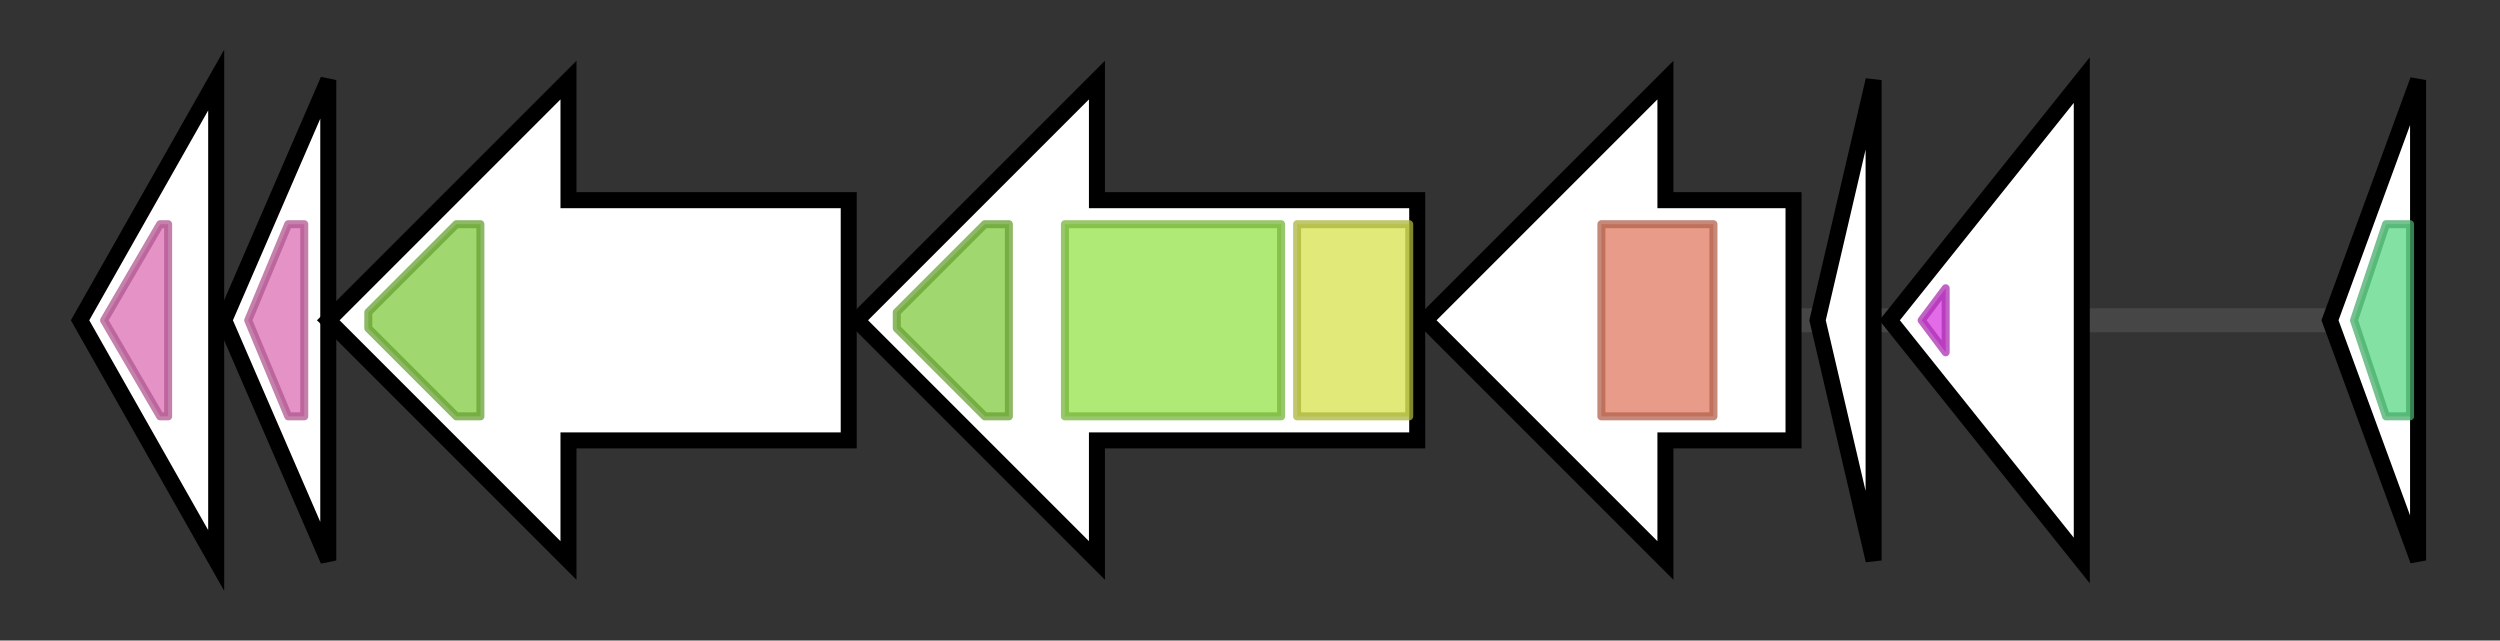 <svg version="1.1" baseProfile="full" xmlns="http://www.w3.org/2000/svg" width="312.233" height="80">
	<rect width="100%" height="100%" fill="#333333" stroke="none"/>
	<g>
		<line x1="10" y1="40.0" x2="302.233" y2="40.0" style="stroke:rgb(70,70,70); stroke-width:3 "/>
		<g>
			<title> (LMOSLCC2540_RS13880)
thioredoxin family protein</title>
			<polygon class=" (LMOSLCC2540_RS13880)
thioredoxin family protein" points="10,40 27,10 27,70" fill="rgb(255,255,255)" fill-opacity="1.0" stroke="rgb(0,0,0)" stroke-width="2"  />
			<g>
				<title>Thioredoxin (PF00085)
"Thioredoxin"</title>
				<polygon class="PF00085" points="13,40 20,28 21,28 21,52 20,52" stroke-linejoin="round" width="10" height="24" fill="rgb(220,109,180)" stroke="rgb(176,87,144)" stroke-width="1" opacity="0.75" />
			</g>
		</g>
		<g>
			<title> (LMOSLCC2540_RS13885)
thioredoxin family protein</title>
			<polygon class=" (LMOSLCC2540_RS13885)
thioredoxin family protein" points="28,40 41,10 41,70" fill="rgb(255,255,255)" fill-opacity="1.0" stroke="rgb(0,0,0)" stroke-width="2"  />
			<g>
				<title>Thioredoxin (PF00085)
"Thioredoxin"</title>
				<polygon class="PF00085" points="31,40 36,28 38,28 38,52 36,52" stroke-linejoin="round" width="10" height="24" fill="rgb(220,109,180)" stroke="rgb(176,87,144)" stroke-width="1" opacity="0.75" />
			</g>
		</g>
		<g>
			<title> (LMOSLCC2540_RS13890)
ATP-binding cassette domain-containing protein</title>
			<polygon class=" (LMOSLCC2540_RS13890)
ATP-binding cassette domain-containing protein" points="106,25 71,25 71,10 41,40 71,70 71,55 106,55" fill="rgb(255,255,255)" fill-opacity="1.0" stroke="rgb(0,0,0)" stroke-width="2"  />
			<g>
				<title>ABC_tran (PF00005)
"ABC transporter"</title>
				<polygon class="PF00005" points="46,39 57,28 60,28 60,52 57,52 46,41" stroke-linejoin="round" width="14" height="24" fill="rgb(129,201,63)" stroke="rgb(103,160,50)" stroke-width="1" opacity="0.75" />
			</g>
		</g>
		<g>
			<title> (LMOSLCC2540_RS13895)
ATP-binding cassette domain-containing protein</title>
			<polygon class=" (LMOSLCC2540_RS13895)
ATP-binding cassette domain-containing protein" points="177,25 137,25 137,10 107,40 137,70 137,55 177,55" fill="rgb(255,255,255)" fill-opacity="1.0" stroke="rgb(0,0,0)" stroke-width="2"  />
			<g>
				<title>ABC_tran (PF00005)
"ABC transporter"</title>
				<polygon class="PF00005" points="112,39 123,28 126,28 126,52 123,52 112,41" stroke-linejoin="round" width="14" height="24" fill="rgb(129,201,63)" stroke="rgb(103,160,50)" stroke-width="1" opacity="0.75" />
			</g>
			<g>
				<title>ABC_membrane (PF00664)
"ABC transporter transmembrane region"</title>
				<rect class="PF00664" x="133" y="28" stroke-linejoin="round" width="27" height="24" fill="rgb(149,226,73)" stroke="rgb(119,180,58)" stroke-width="1" opacity="0.75" />
			</g>
			<g>
				<title>Peptidase_C39 (PF03412)
"Peptidase C39 family"</title>
				<rect class="PF03412" x="162" y="28" stroke-linejoin="round" width="14" height="24" fill="rgb(214,226,77)" stroke="rgb(171,180,61)" stroke-width="1" opacity="0.75" />
			</g>
		</g>
		<g>
			<title> (LMOSLCC2540_RS13900)
glycosyltransferase</title>
			<polygon class=" (LMOSLCC2540_RS13900)
glycosyltransferase" points="224,25 208,25 208,10 178,40 208,70 208,55 224,55" fill="rgb(255,255,255)" fill-opacity="1.0" stroke="rgb(0,0,0)" stroke-width="2"  />
			<g>
				<title>Glycos_transf_2 (PF00535)
"Glycosyl transferase family 2"</title>
				<rect class="PF00535" x="200" y="28" stroke-linejoin="round" width="14" height="24" fill="rgb(224,122,96)" stroke="rgb(179,97,76)" stroke-width="1" opacity="0.75" />
			</g>
		</g>
		<g>
			<title> (LMOSLCC2540_RS13905)
hypothetical protein</title>
			<polygon class=" (LMOSLCC2540_RS13905)
hypothetical protein" points="227,40 234,10 234,70" fill="rgb(255,255,255)" fill-opacity="1.0" stroke="rgb(0,0,0)" stroke-width="2"  />
		</g>
		<g>
			<title> (LMOSLCC2540_RS13910)
helix-turn-helix transcriptional regulator</title>
			<polygon class=" (LMOSLCC2540_RS13910)
helix-turn-helix transcriptional regulator" points="236,40 260,10 260,70" fill="rgb(255,255,255)" fill-opacity="1.0" stroke="rgb(0,0,0)" stroke-width="2"  />
			<g>
				<title>HTH_18 (PF12833)
"Helix-turn-helix domain"</title>
				<polygon class="PF12833" points="240,40 243,36 243,44" stroke-linejoin="round" width="7" height="24" fill="rgb(216,58,224)" stroke="rgb(172,46,179)" stroke-width="1" opacity="0.75" />
			</g>
		</g>
		<g>
			<title> (LMOSLCC2540_RS13915)
hypothetical protein</title>
			<polygon class=" (LMOSLCC2540_RS13915)
hypothetical protein" points="291,40 302,10 302,70" fill="rgb(255,255,255)" fill-opacity="1.0" stroke="rgb(0,0,0)" stroke-width="2"  />
			<g>
				<title>CdAMP_rec (PF06153)
"Cyclic-di-AMP receptor"</title>
				<polygon class="PF06153" points="294,40 298,28 301,28 301,52 298,52" stroke-linejoin="round" width="10" height="24" fill="rgb(89,216,132)" stroke="rgb(71,172,105)" stroke-width="1" opacity="0.75" />
			</g>
		</g>
	</g>
</svg>
